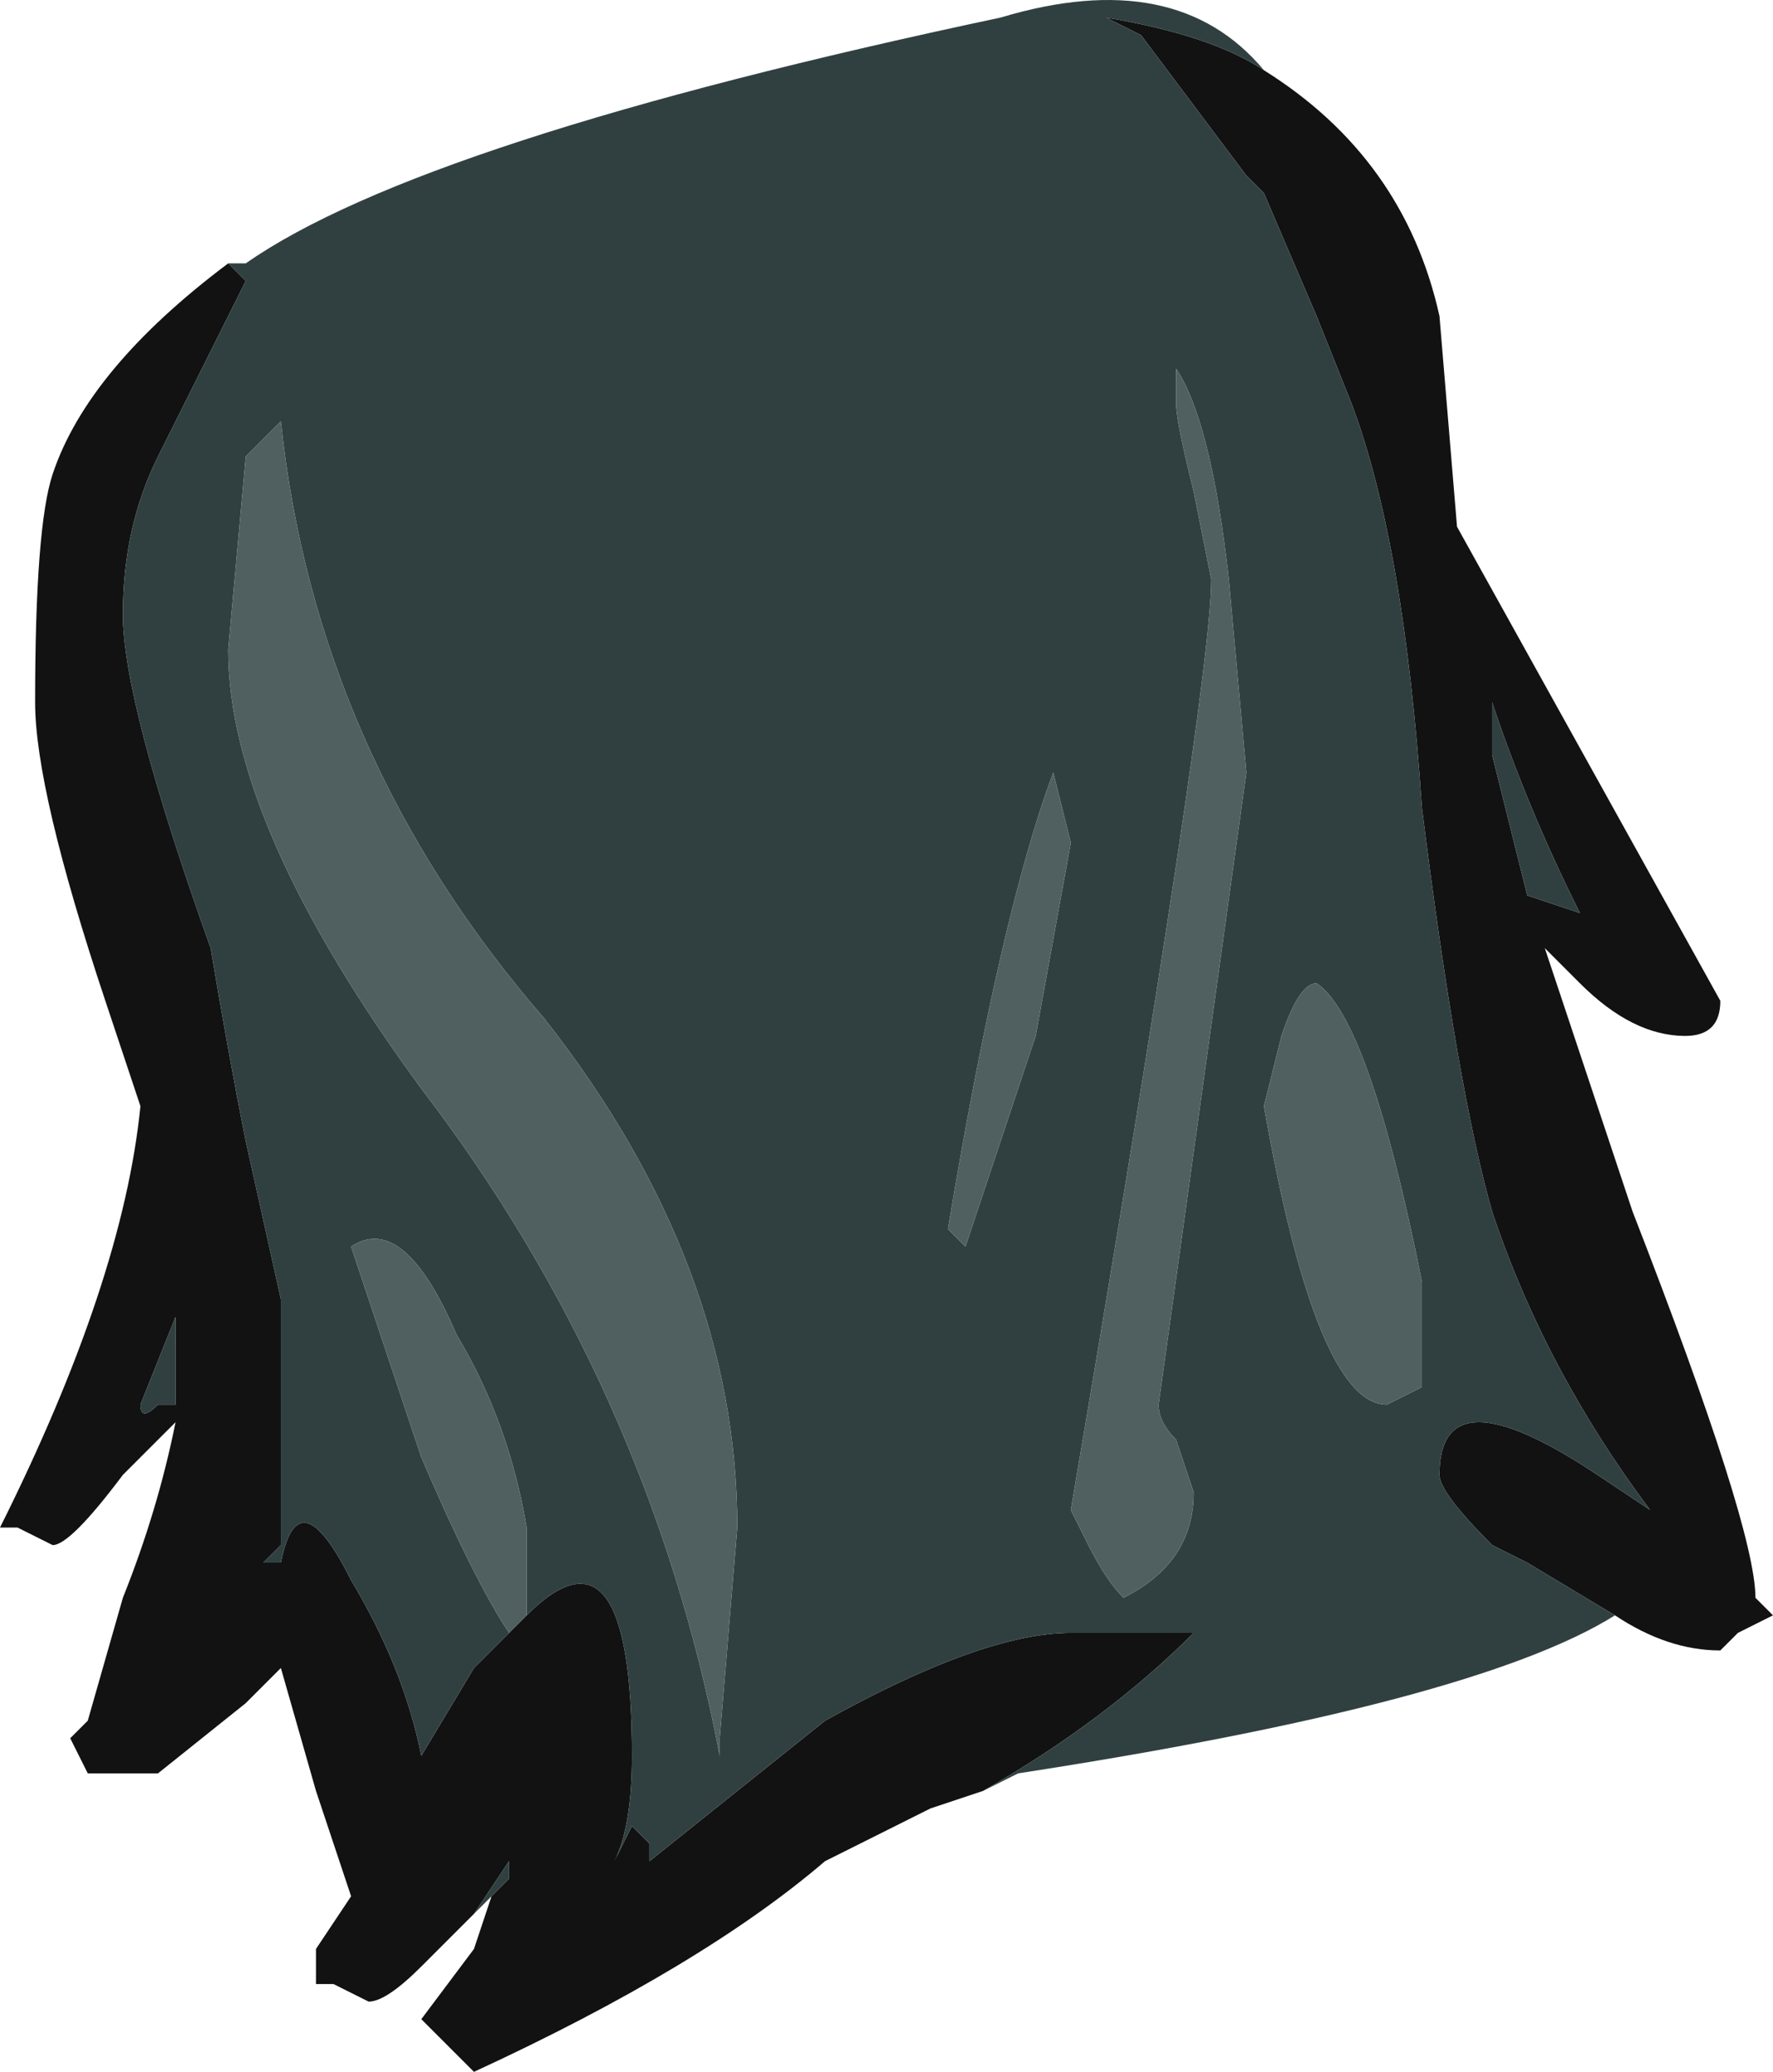 <?xml version="1.0" encoding="UTF-8" standalone="no"?>
<svg xmlns:ffdec="https://www.free-decompiler.com/flash" xmlns:xlink="http://www.w3.org/1999/xlink" ffdec:objectType="frame" height="41.3px" width="35.35px" xmlns="http://www.w3.org/2000/svg">
  <g transform="matrix(1.0, 0.0, 0.0, 1.0, 18.9, 17.5)">
    <use ffdec:characterId="1882" height="5.9" transform="matrix(7.0, 0.0, 0.0, 7.0, -18.9, -17.5)" width="5.05" xlink:href="#shape0"/>
  </g>
  <defs>
    <g id="shape0" transform="matrix(1.0, 0.0, 0.0, 1.0, 2.7, 2.5)">
      <path d="M-2.05 -1.75 L-2.0 -1.7 -2.25 -1.2 Q-2.35 -1.0 -2.35 -0.75 -2.35 -0.5 -2.1 0.2 -2.05 0.5 -2.0 0.75 L-1.9 1.2 -1.9 1.9 -1.95 1.95 -1.9 1.95 Q-1.85 1.7 -1.7 2.0 -1.55 2.25 -1.5 2.5 L-1.35 2.25 -1.25 2.15 -1.2 2.1 Q-0.9 1.8 -0.9 2.5 -0.9 2.7 -0.95 2.8 L-0.9 2.7 -0.85 2.75 -0.85 2.8 -0.35 2.4 Q0.1 2.15 0.35 2.15 L0.7 2.15 Q0.45 2.4 0.1 2.6 L-0.05 2.65 -0.35 2.8 Q-0.7 3.1 -1.35 3.4 L-1.5 3.25 -1.35 3.05 -1.3 2.9 -1.25 2.85 -1.25 2.8 -1.35 2.95 -1.5 3.1 Q-1.6 3.2 -1.65 3.2 L-1.75 3.15 -1.8 3.15 -1.8 3.05 -1.7 2.9 -1.8 2.6 -1.9 2.25 -2.0 2.35 -2.25 2.55 -2.45 2.55 -2.5 2.45 -2.45 2.4 -2.35 2.05 Q-2.25 1.8 -2.2 1.55 L-2.35 1.7 Q-2.5 1.9 -2.55 1.9 L-2.65 1.85 -2.7 1.85 Q-2.35 1.15 -2.3 0.65 -2.35 0.5 -2.4 0.35 -2.6 -0.25 -2.6 -0.5 -2.6 -1.0 -2.55 -1.15 -2.45 -1.45 -2.05 -1.75 M1.9 2.1 L1.65 1.95 1.55 1.9 Q1.4 1.75 1.4 1.7 1.4 1.4 1.85 1.7 L2.0 1.8 Q1.7 1.4 1.55 0.95 1.45 0.6 1.35 -0.2 1.3 -0.95 1.15 -1.35 L1.05 -1.6 0.9 -1.95 0.85 -2.0 0.55 -2.4 0.45 -2.45 Q0.75 -2.4 0.9 -2.3 1.3 -2.05 1.4 -1.6 L1.45 -1.0 2.2 0.35 Q2.2 0.45 2.1 0.45 1.95 0.45 1.8 0.3 L1.7 0.2 1.95 0.95 Q2.3 1.85 2.3 2.05 L2.35 2.1 2.25 2.15 2.2 2.2 Q2.05 2.2 1.9 2.1 M1.8 0.1 Q1.65 -0.2 1.55 -0.5 L1.55 -0.35 1.65 0.05 1.8 0.1 1.8 0.1 M-2.2 1.5 L-2.2 1.25 -2.3 1.5 Q-2.3 1.55 -2.25 1.5 L-2.2 1.5" fill="#121212" fill-rule="evenodd" stroke="none"/>
      <path d="M-2.05 -1.75 L-2.0 -1.75 Q-1.5 -2.1 0.15 -2.45 0.65 -2.6 0.9 -2.3 0.75 -2.4 0.45 -2.45 L0.55 -2.4 0.85 -2.0 0.9 -1.95 1.05 -1.6 1.15 -1.35 Q1.3 -0.95 1.35 -0.2 1.45 0.6 1.55 0.95 1.7 1.4 2.0 1.8 L1.85 1.7 Q1.4 1.4 1.4 1.7 1.4 1.75 1.55 1.9 L1.65 1.95 1.9 2.1 Q1.5 2.35 0.2 2.55 L0.1 2.6 Q0.45 2.4 0.7 2.15 L0.35 2.15 Q0.1 2.15 -0.35 2.4 L-0.85 2.8 -0.85 2.75 -0.9 2.7 -0.95 2.8 Q-0.9 2.7 -0.9 2.5 -0.9 1.8 -1.2 2.1 L-1.2 1.85 Q-1.25 1.55 -1.4 1.3 -1.55 0.95 -1.7 1.05 L-1.5 1.65 Q-1.35 2.0 -1.25 2.15 L-1.35 2.25 -1.5 2.5 Q-1.55 2.25 -1.7 2.0 -1.85 1.7 -1.9 1.95 L-1.95 1.95 -1.9 1.9 -1.9 1.2 -2.0 0.75 Q-2.05 0.5 -2.1 0.2 -2.35 -0.5 -2.35 -0.75 -2.35 -1.0 -2.25 -1.2 L-2.0 -1.7 -2.05 -1.75 M0.35 -0.1 L0.3 -0.3 Q0.15 0.1 0.0 1.0 L0.05 1.05 0.25 0.45 0.35 -0.1 M0.8 -0.85 Q0.75 -1.3 0.65 -1.45 L0.65 -1.35 Q0.65 -1.3 0.7 -1.1 L0.75 -0.85 Q0.75 -0.55 0.35 1.8 L0.4 1.9 Q0.45 2.0 0.5 2.05 0.7 1.95 0.7 1.75 L0.65 1.6 Q0.6 1.55 0.6 1.5 L0.85 -0.3 0.8 -0.85 M1.8 0.1 L1.65 0.05 1.55 -0.35 1.55 -0.5 Q1.65 -0.2 1.8 0.1 M0.95 0.45 L0.9 0.65 Q1.05 1.5 1.25 1.5 L1.35 1.45 1.35 1.15 Q1.2 0.4 1.05 0.3 1.0 0.3 0.95 0.45 M-1.35 2.95 L-1.25 2.8 -1.25 2.85 -1.3 2.9 -1.35 2.95 M-1.9 -1.3 L-2.0 -1.2 -2.05 -0.65 Q-2.05 -0.15 -1.5 0.6 -0.85 1.45 -0.65 2.5 L-0.65 2.45 -0.6 1.85 Q-0.6 1.1 -1.15 0.4 -1.8 -0.35 -1.9 -1.3 M-2.2 1.5 L-2.25 1.5 Q-2.3 1.55 -2.3 1.5 L-2.2 1.25 -2.2 1.5" fill="#304040" fill-rule="evenodd" stroke="none"/>
      <path d="M-1.25 2.15 Q-1.35 2.0 -1.5 1.65 L-1.7 1.05 Q-1.55 0.95 -1.4 1.3 -1.25 1.55 -1.2 1.85 L-1.2 2.1 -1.25 2.15 M0.8 -0.85 L0.85 -0.3 0.6 1.5 Q0.6 1.55 0.65 1.6 L0.7 1.75 Q0.7 1.95 0.5 2.05 0.45 2.0 0.4 1.9 L0.35 1.8 Q0.75 -0.55 0.75 -0.85 L0.7 -1.1 Q0.65 -1.3 0.65 -1.35 L0.65 -1.45 Q0.75 -1.3 0.8 -0.85 M0.35 -0.1 L0.25 0.45 0.05 1.05 0.0 1.0 Q0.15 0.1 0.3 -0.3 L0.35 -0.1 M0.95 0.45 Q1.0 0.3 1.05 0.3 1.2 0.4 1.35 1.15 L1.35 1.45 1.25 1.5 Q1.05 1.5 0.9 0.65 L0.95 0.45 M-1.9 -1.3 Q-1.8 -0.35 -1.15 0.4 -0.6 1.1 -0.6 1.85 L-0.65 2.45 -0.65 2.5 Q-0.85 1.45 -1.5 0.6 -2.05 -0.15 -2.05 -0.65 L-2.0 -1.2 -1.9 -1.3" fill="#506060" fill-rule="evenodd" stroke="none"/>
    </g>
  </defs>
</svg>
